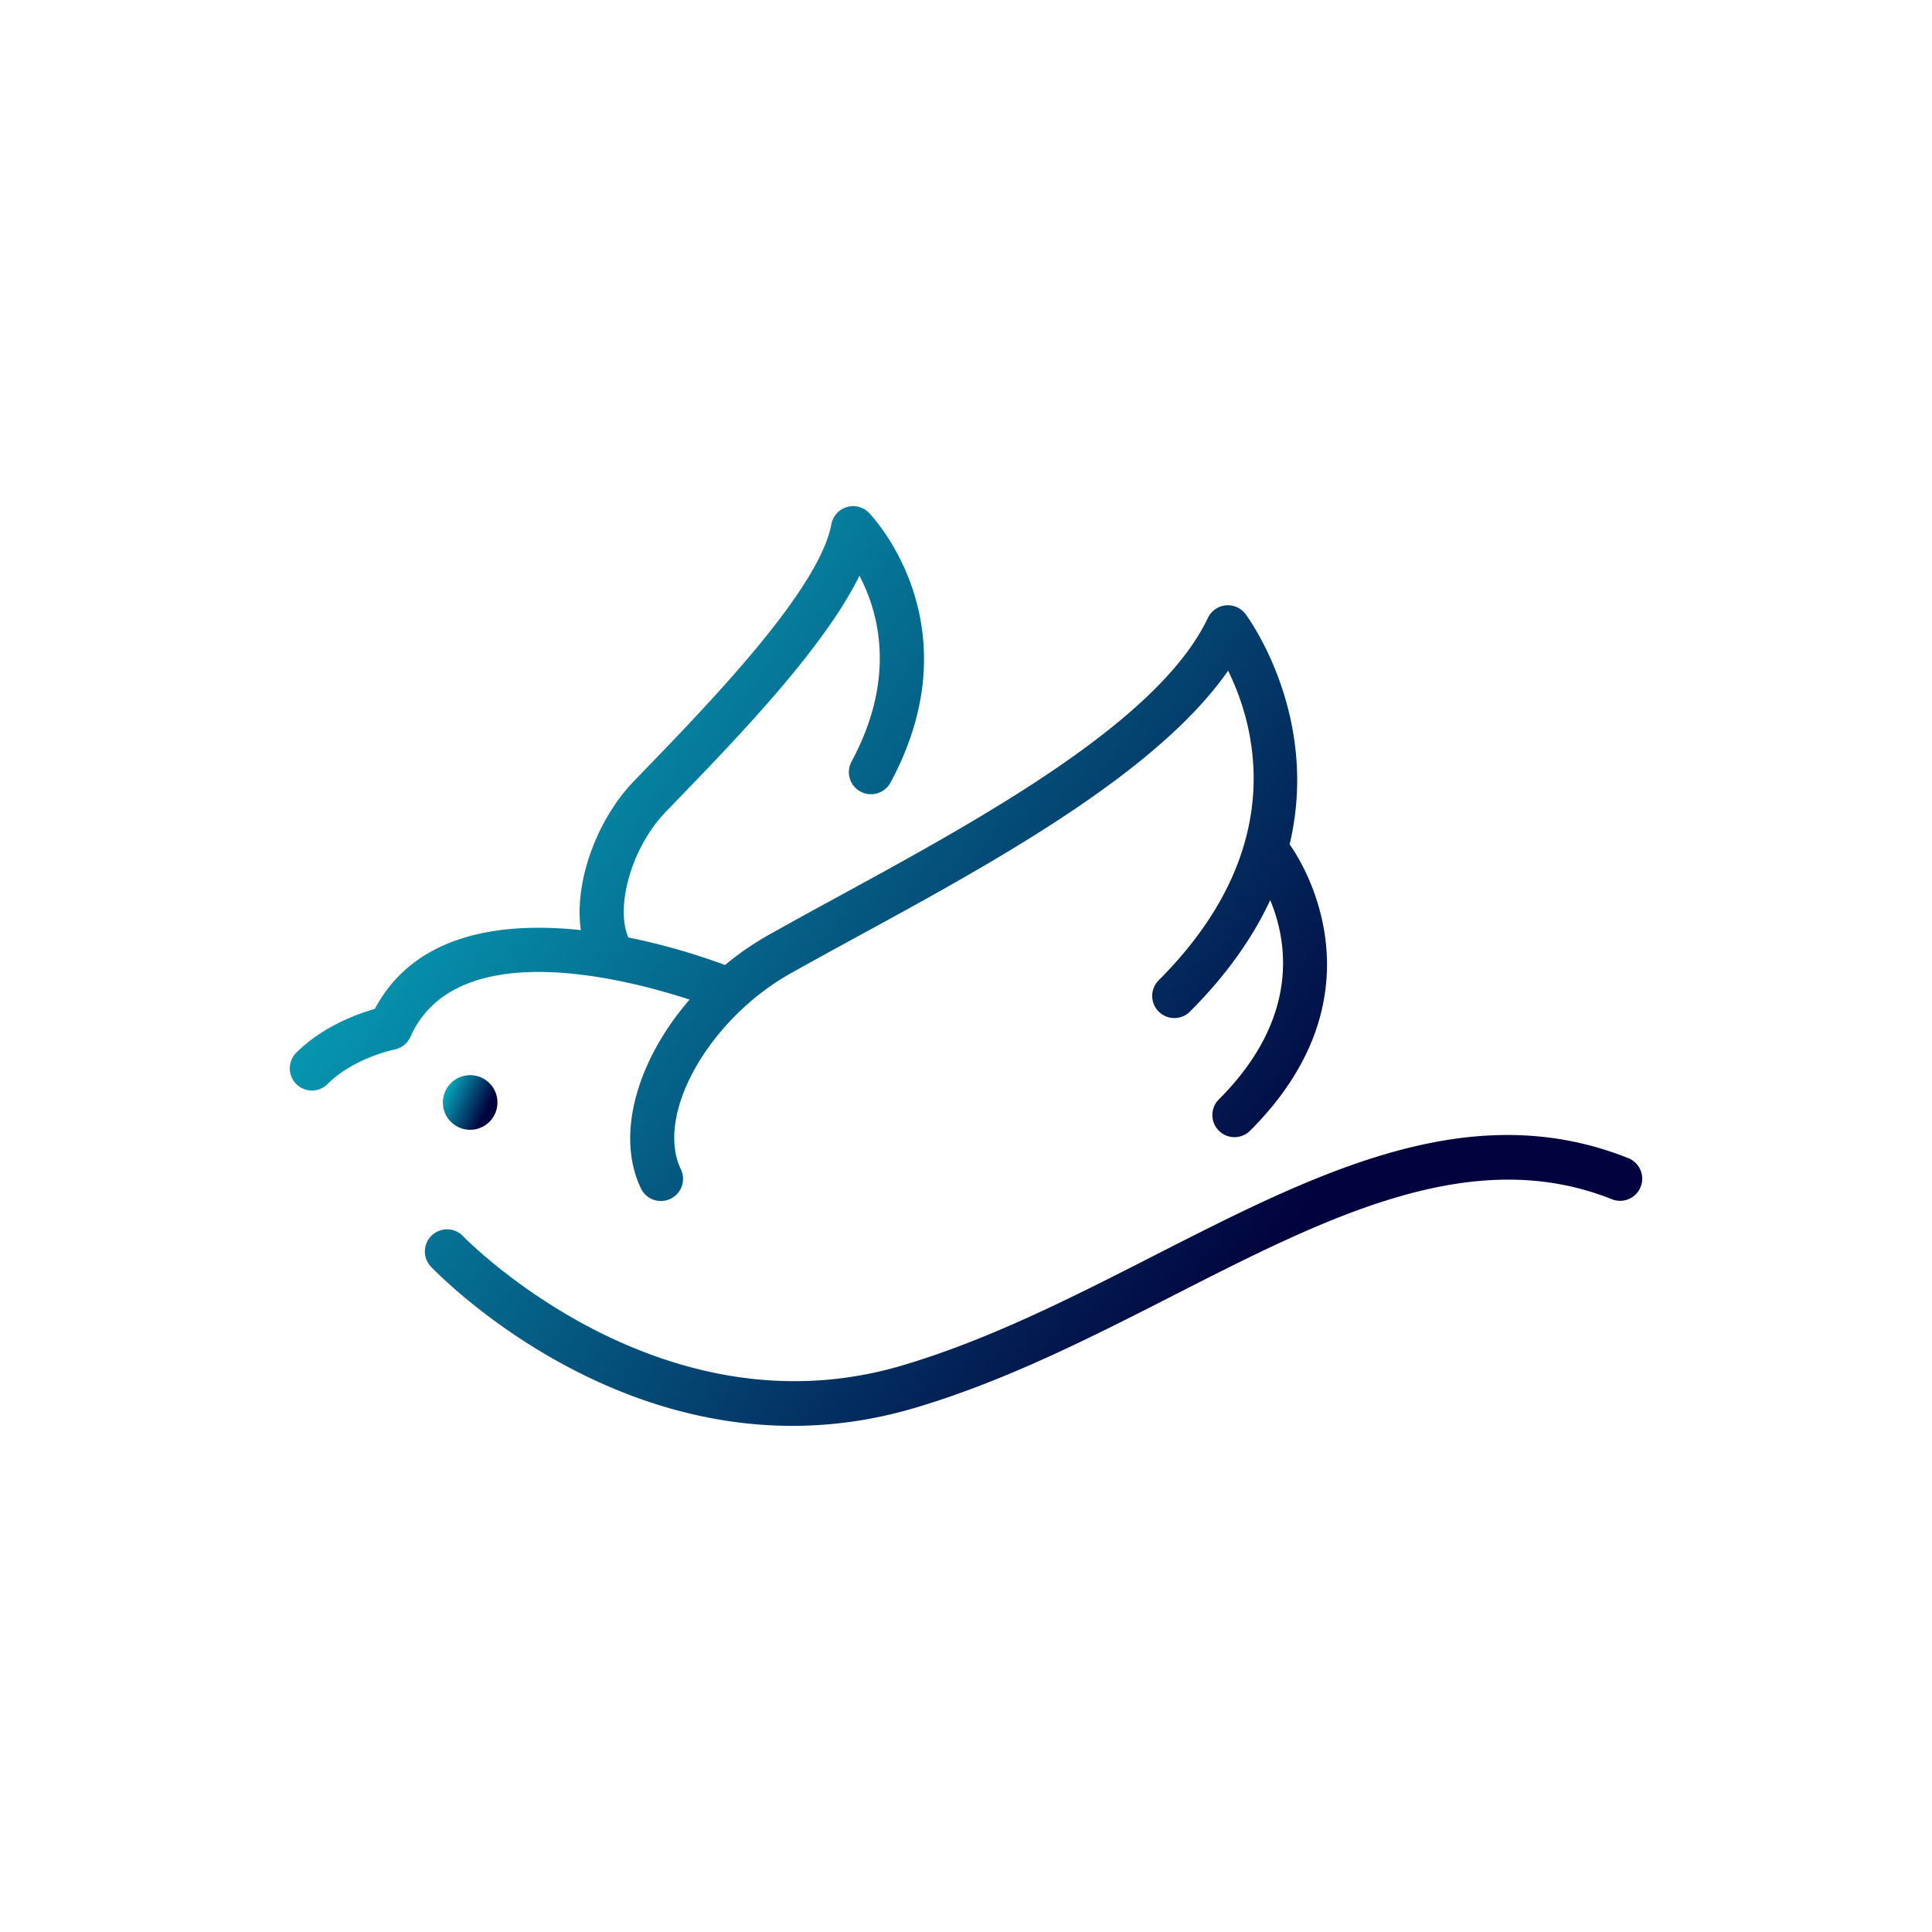 <svg data-v-1084b650="" xmlns="http://www.w3.org/2000/svg" viewBox="0 0 300 300"><!----> <!----> <rect data-v-1084b650="" fill="#ffffff00" x="0" y="0" width="300px" height="300px" class="logo-background-square"></rect> <!----> <linearGradient data-v-1084b650="" gradientTransform="rotate(25)" id="1c5881d8-01a4-04b5-bb01-c8a6f99875c2" x1="0%" y1="0%" x2="100%" y2="0%"><stop data-v-1084b650="" offset="0%" style="stop-color: rgb(8, 199, 214); stop-opacity: 1;"></stop> <stop data-v-1084b650="" offset="100%" style="stop-color: rgb(2, 2, 62); stop-opacity: 1;"></stop></linearGradient> <g data-v-1084b650="" id="cb1556c2-c94d-3146-e020-5132a7756034" fill="url(#1c5881d8-01a4-04b5-bb01-c8a6f99875c2)" stroke="none" transform="matrix(0.7,0,0,0.7,45.001,45)"><svg xmlns="http://www.w3.org/2000/svg" viewBox="0 0 99.999 68.007"><circle cx="13.335" cy="44.095" r="2.02"></circle><path d="M98.97 48.211c-11.74-4.688-23.077 1.095-35.083 7.217-6.003 3.062-12.213 6.227-18.636 8.122-17.95 5.3-32.268-9.386-32.477-9.604a1.637 1.637 0 0 0-2.373 2.253c.537.565 11.416 11.807 26.758 11.807 2.863 0 5.882-.392 9.019-1.317 6.713-1.982 13.061-5.217 19.198-8.347C76.702 52.569 87.4 47.114 97.757 51.25a1.635 1.635 0 1 0 1.213-3.039zM29.562 36.489c-3.855 4.445-5.504 9.982-3.599 13.961a1.636 1.636 0 1 0 2.953-1.413c-1.924-4.019 2.024-11.062 8.124-14.493 1.566-.881 3.242-1.795 5.017-2.763 9.928-5.417 22.045-12.029 27.322-19.612 2.002 4.059 4.604 13.154-5.132 22.89a1.636 1.636 0 1 0 2.313 2.315c2.798-2.8 4.696-5.577 5.932-8.243 1.244 2.975 2.276 8.664-3.796 14.737a1.632 1.632 0 0 0 0 2.312c.318.32.738.48 1.156.48.419 0 .838-.16 1.156-.48 10.534-10.533 3.267-20.697 2.919-21.168 2.293-9.615-3.189-16.942-3.268-17.044a1.636 1.636 0 0 0-2.776.299c-3.631 7.673-16.808 14.863-27.396 20.64a466.036 466.036 0 0 0-5.053 2.783 22.171 22.171 0 0 0-3.253 2.239 48.382 48.382 0 0 0-7.155-2.036c-.976-2.34.271-6.7 2.775-9.291l.421-.436c4.872-5.035 11.232-11.609 13.897-17.017 1.418 2.694 2.771 7.551-.609 13.784a1.638 1.638 0 0 0 2.878 1.561C50.803 8.66 42.887.558 42.807.477a1.638 1.638 0 0 0-2.764.86c-.901 4.837-8.888 13.092-14.172 18.555l-.422.436c-2.645 2.736-4.454 7.326-3.929 11.021-5.788-.615-12.24.206-15.232 5.824-1.3.372-3.866 1.3-5.811 3.245a1.635 1.635 0 1 0 2.314 2.313c1.934-1.935 4.916-2.545 4.941-2.55a1.639 1.639 0 0 0 1.184-.938c3.367-7.533 15.794-4.34 20.646-2.754z"></path></svg></g></svg>